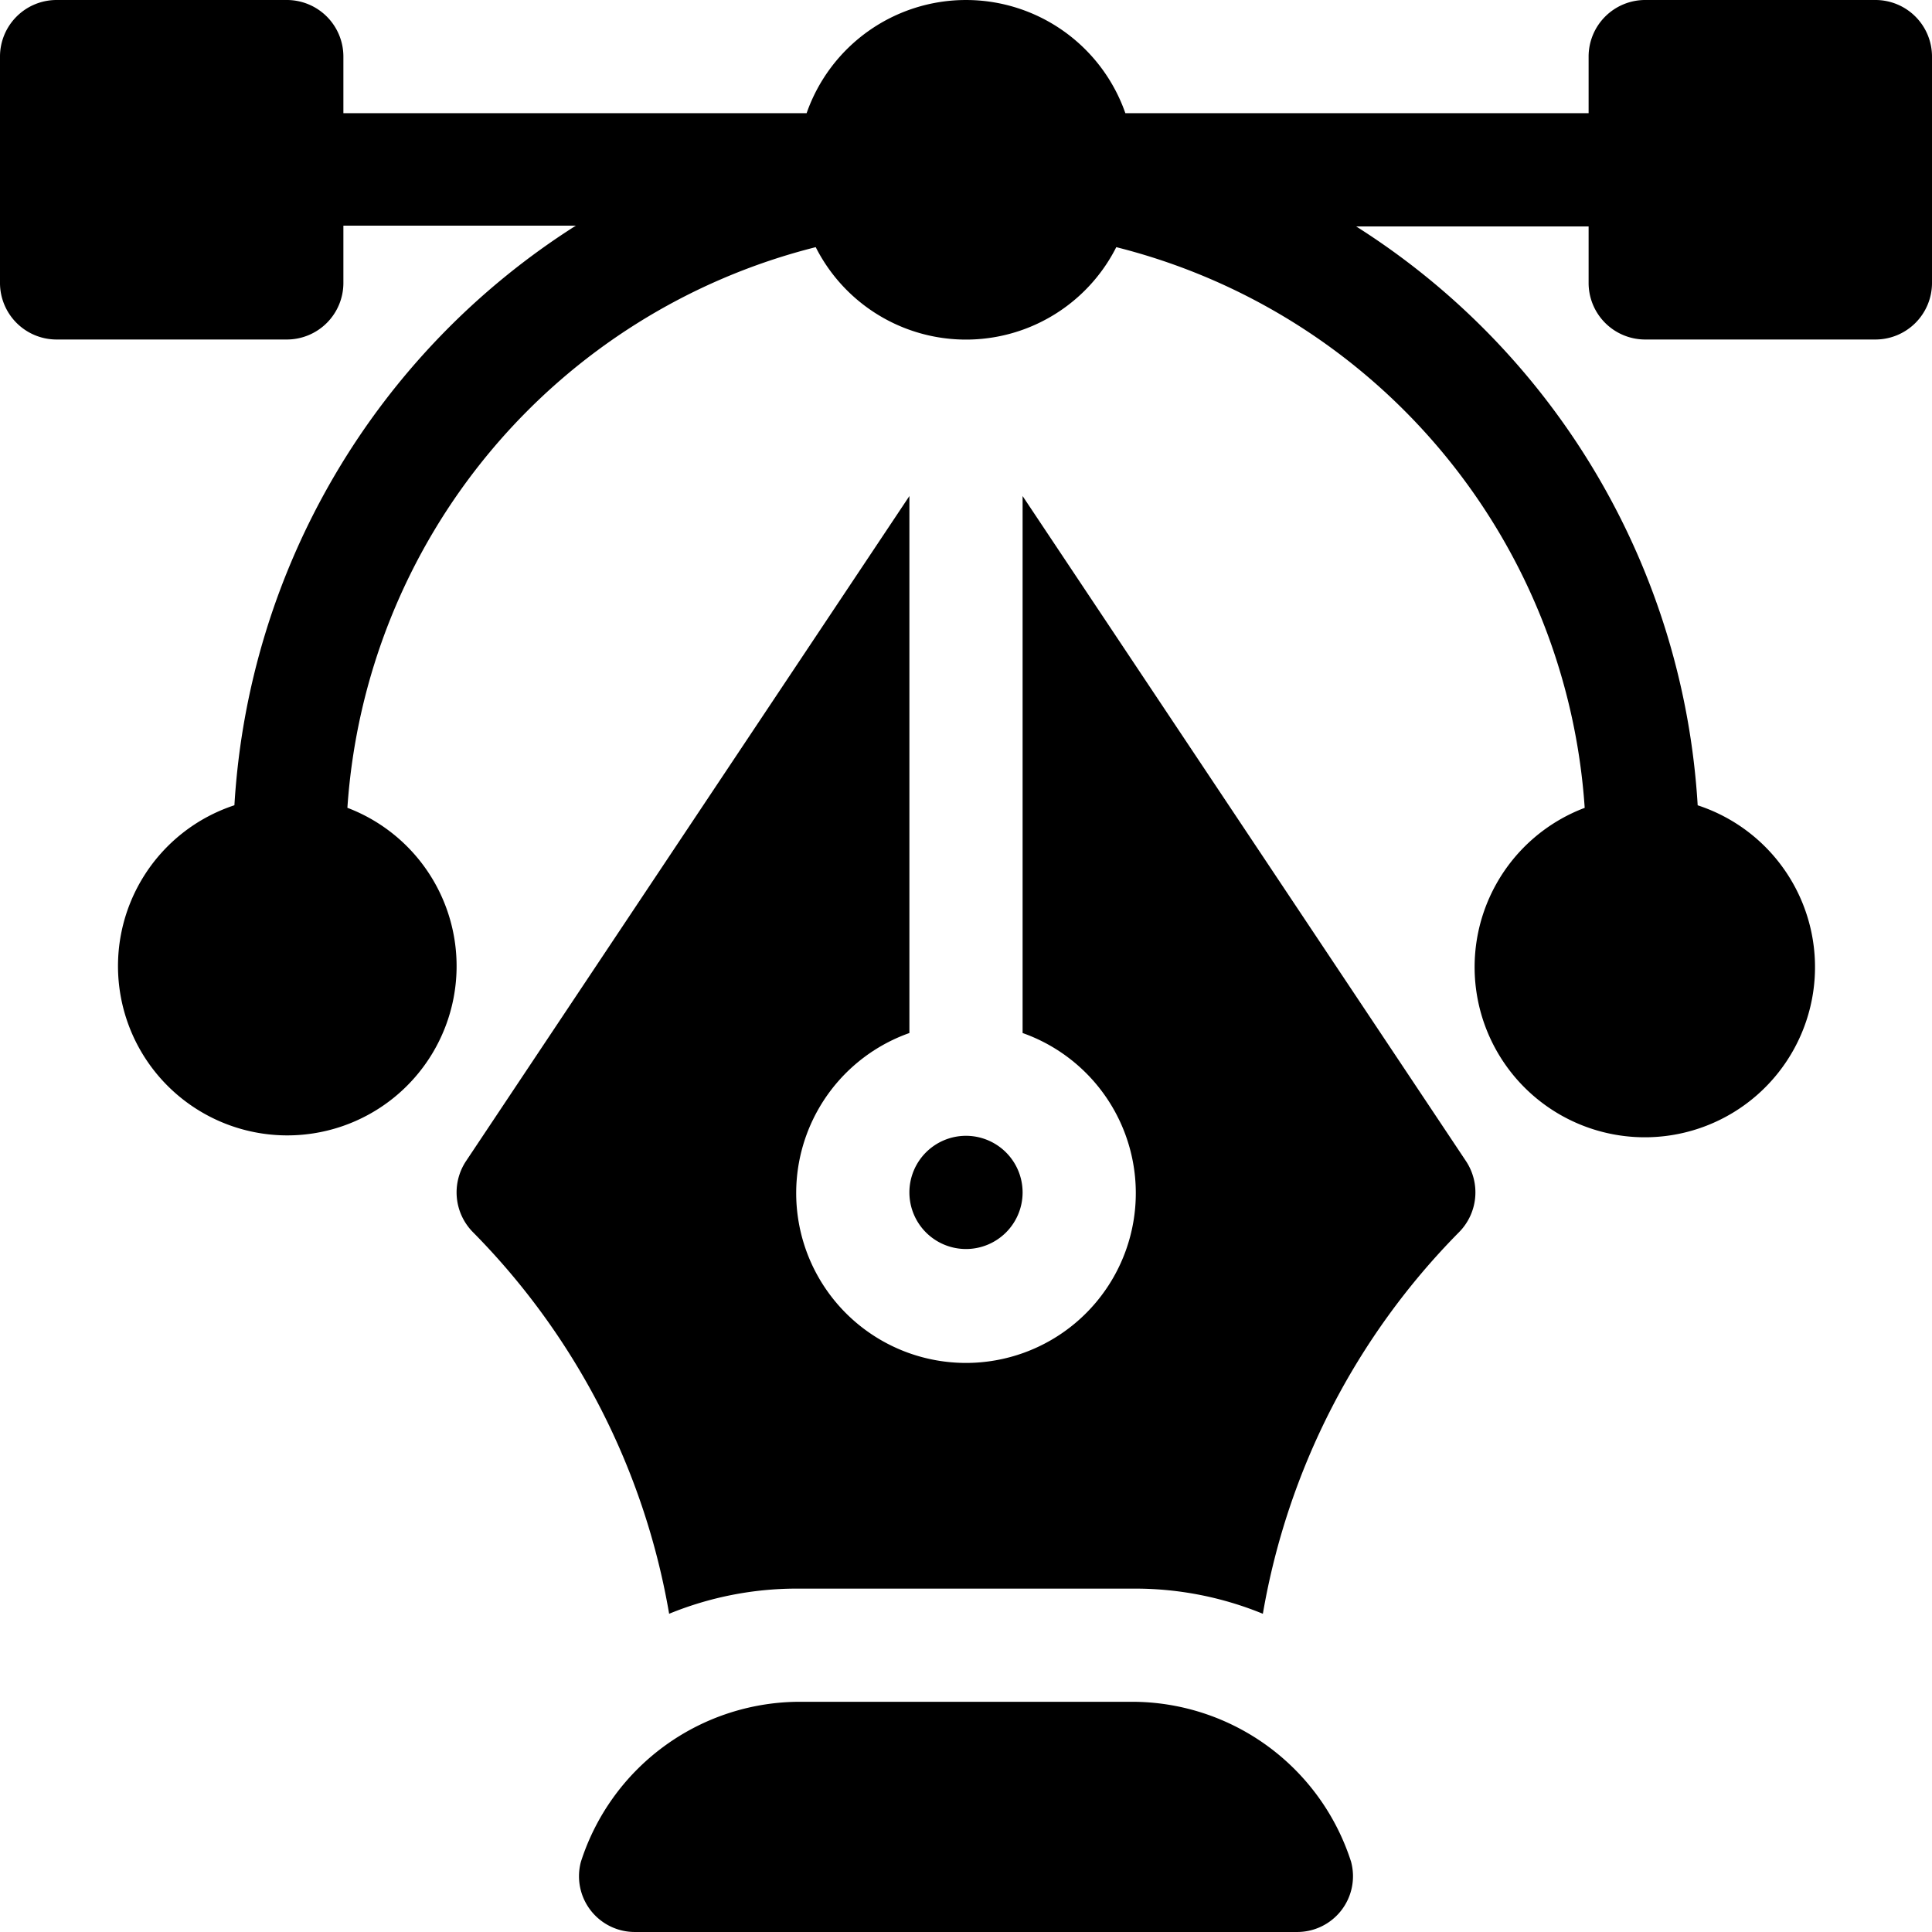 <svg id="vector" xmlns="http://www.w3.org/2000/svg" width="84" height="84" viewBox="0 0 84 84">
  <g id="Group_345" data-name="Group 345">
    <g id="Group_344" data-name="Group 344">
      <path id="Path_309" data-name="Path 309" d="M81.539,0H71.531A2.46,2.46,0,0,0,69.07,2.461V4.922H48.929a7.339,7.339,0,0,0-13.859,0H14.93V2.461A2.46,2.46,0,0,0,12.469,0H2.461A2.46,2.46,0,0,0,0,2.461V12.3a2.46,2.46,0,0,0,2.461,2.461H12.469A2.46,2.46,0,0,0,14.93,12.3V9.811H25.037a32.1,32.1,0,0,0-14.845,25.2,7.361,7.361,0,1,0,4.912.111A27.005,27.005,0,0,1,35.466,10.746a7.321,7.321,0,0,0,13.068,0A27.005,27.005,0,0,1,68.9,35.124a7.4,7.4,0,1,0,4.912-.111A32.044,32.044,0,0,0,58.963,9.844H69.07V12.3a2.46,2.46,0,0,0,2.461,2.461H81.539A2.46,2.46,0,0,0,84,12.3V2.461A2.46,2.46,0,0,0,81.539,0Z"/>
    </g>
  </g>
  <g id="Group_347" data-name="Group 347" transform="translate(25.15 73.992)">
    <g id="Group_346" data-name="Group 346">
      <path id="Path_310" data-name="Path 310" d="M186.887,457.955a10.008,10.008,0,0,0-9.36-6.955H162.761a10.008,10.008,0,0,0-9.36,6.955,2.424,2.424,0,0,0,2.394,3.052h28.7A2.425,2.425,0,0,0,186.887,457.955Z" transform="translate(-153.294 -451)"/>
    </g>
  </g>
  <g id="Group_349" data-name="Group 349" transform="translate(19.852 21.567)">
    <g id="Group_348" data-name="Group 348">
      <path id="Path_311" data-name="Path 311" d="M164.883,160.37l-19.274-28.911v23.347a7.383,7.383,0,1,1-4.922,0V131.459L121.413,160.37a2.46,2.46,0,0,0,.308,3.105,31.075,31.075,0,0,1,8.52,16.581,14.654,14.654,0,0,1,5.524-1.094h14.766a14.657,14.657,0,0,1,5.524,1.094,31.073,31.073,0,0,1,8.52-16.581A2.46,2.46,0,0,0,164.883,160.37Z" transform="translate(-121 -131.459)"/>
    </g>
  </g>
  <g id="Group_351" data-name="Group 351" transform="translate(39.539 49.383)">
    <g id="Group_350" data-name="Group 350">
      <path id="Path_312" data-name="Path 312" d="M243.461,301a2.461,2.461,0,1,0,2.461,2.461A2.463,2.463,0,0,0,243.461,301Z" transform="translate(-241 -301)"/>
    </g>
  </g>
</svg>

